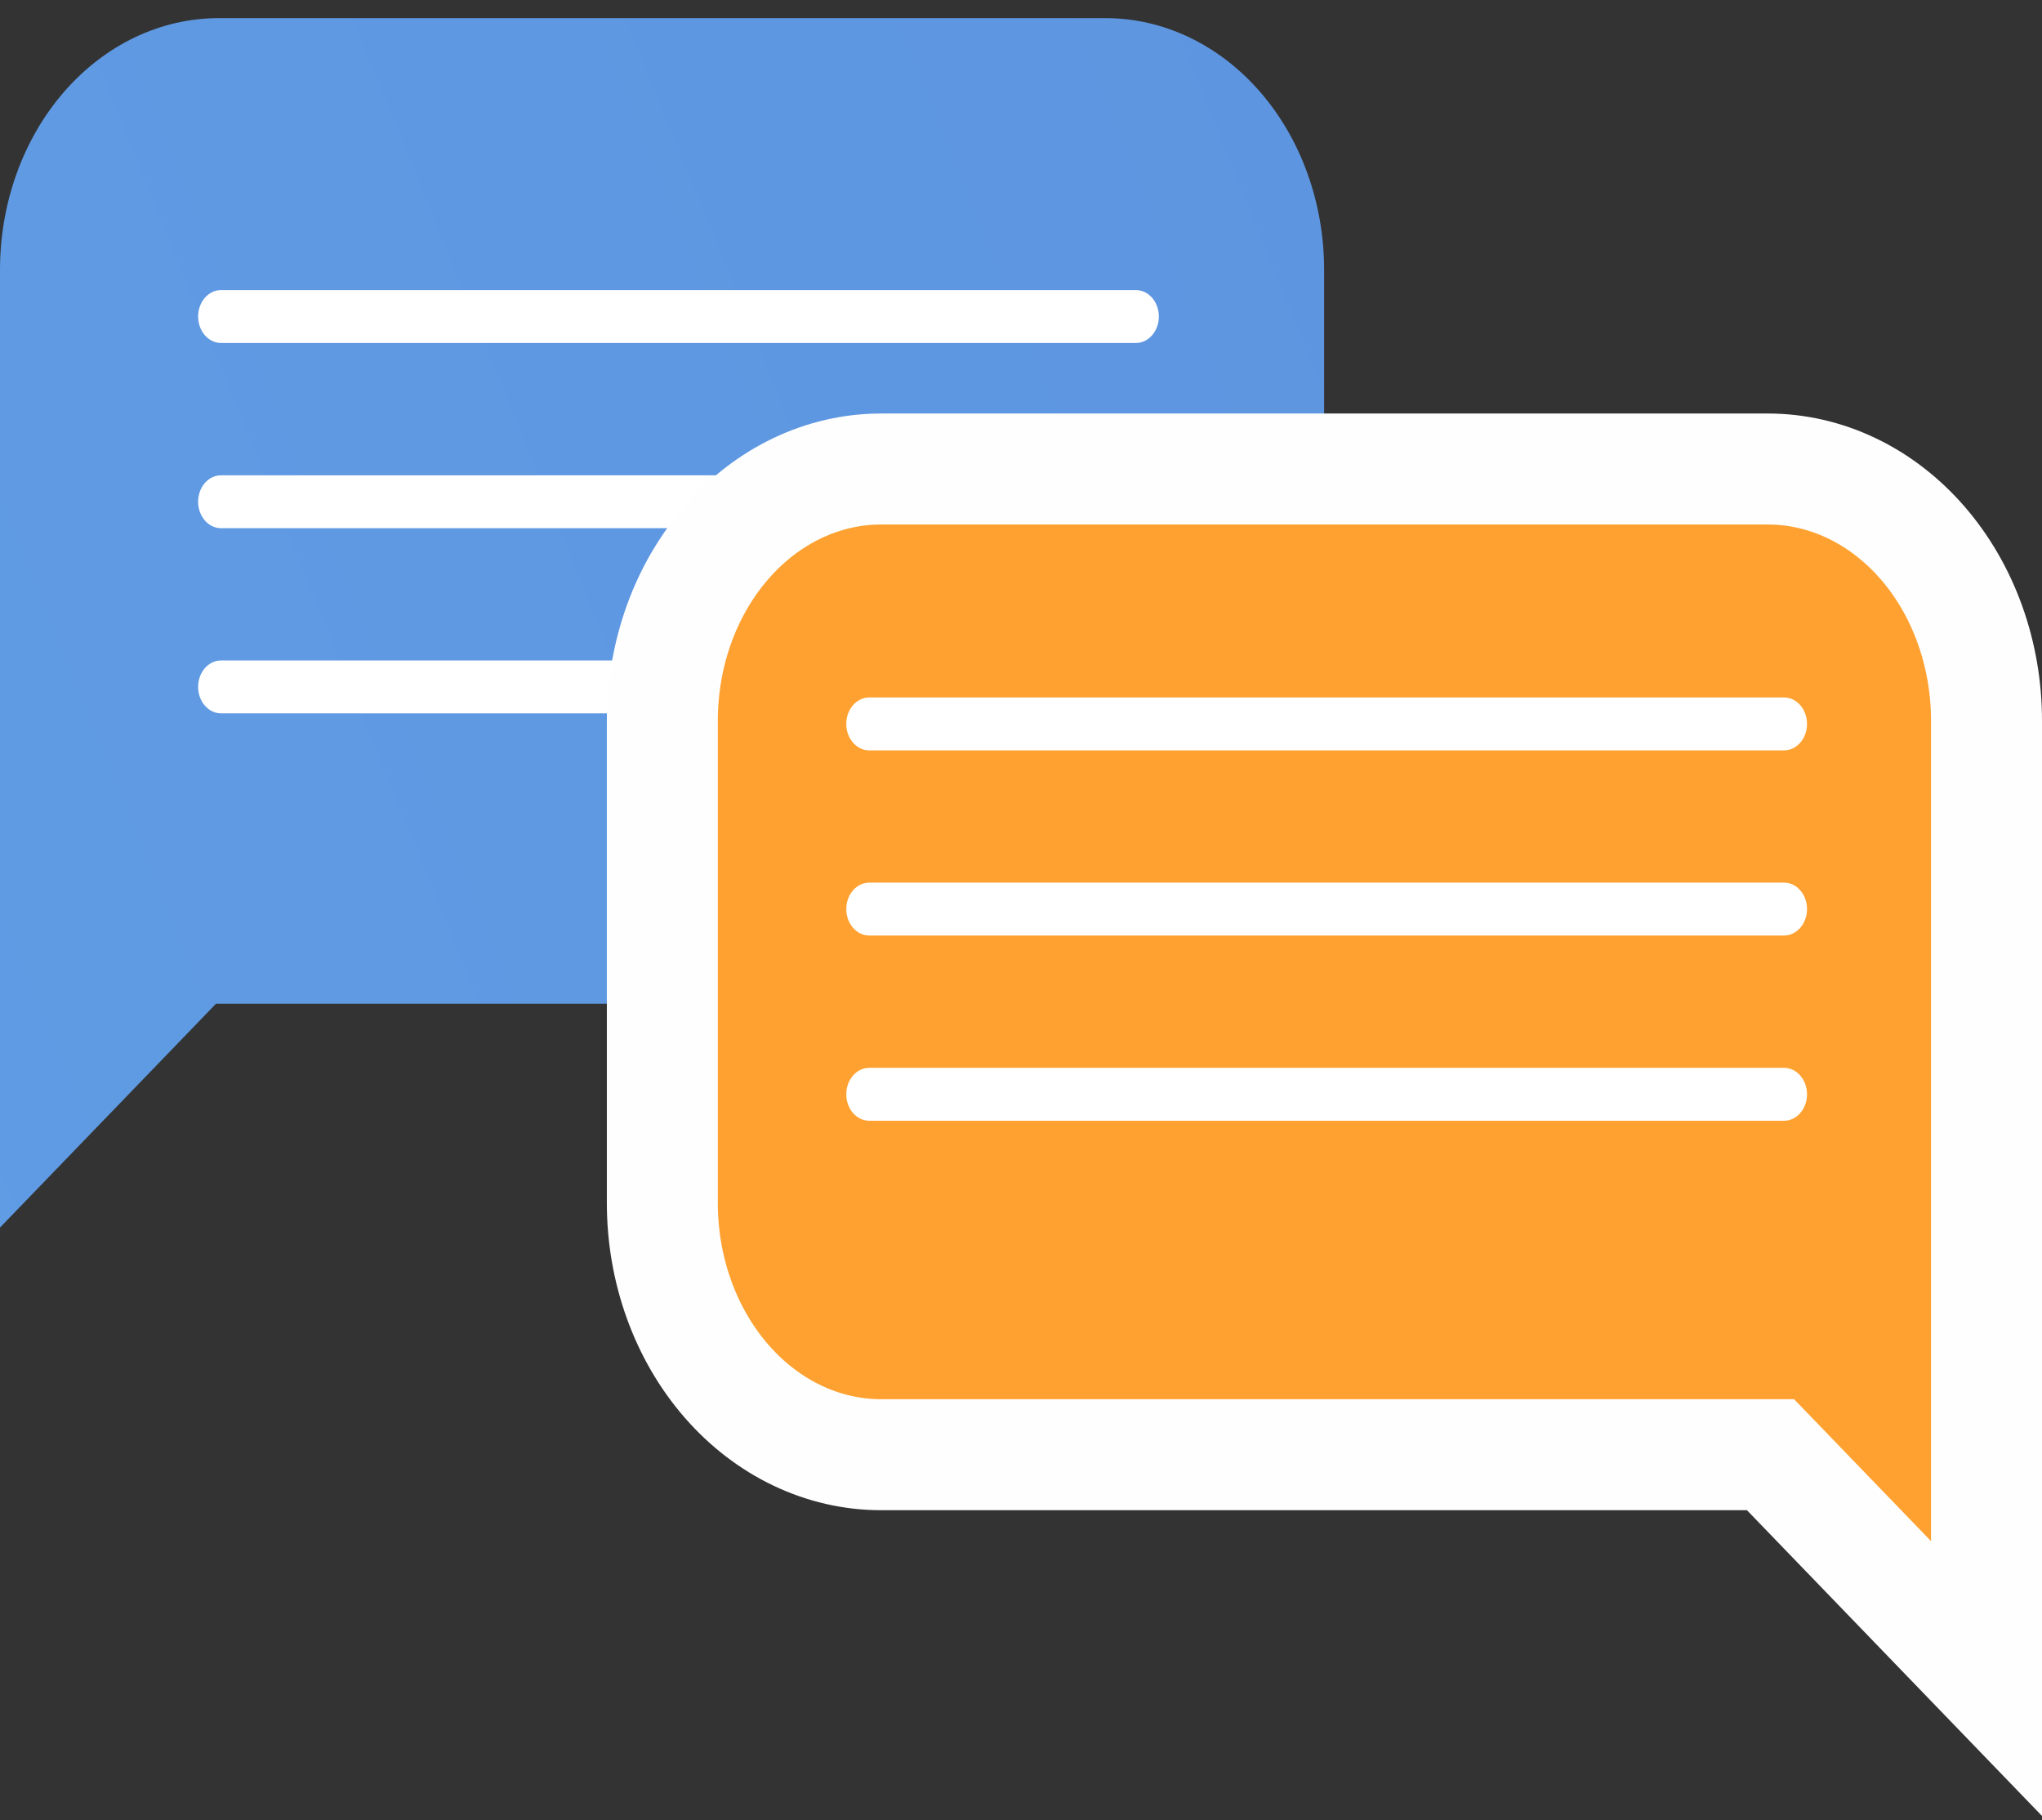 <svg width="92" height="82" viewBox="0 0 92 82" fill="none" xmlns="http://www.w3.org/2000/svg">
<rect x="0" y="0" width="92" height="82" fill="#333333" stroke="none"/>
<path d="M49.807 0.817H9.852C7.239 0.817 4.733 2.011 2.886 4.138C1.038 6.264 0 9.148 0 12.155V55.301L9.732 45.217H9.849H49.805C52.418 45.217 54.923 44.022 56.771 41.896C58.619 39.77 59.657 36.886 59.657 33.879V12.149C59.655 9.143 58.617 6.262 56.77 4.137C54.923 2.011 52.419 0.817 49.807 0.817Z" fill="url(#paint0_linear)"/>
<path d="M51.176 29.753H9.96C9.389 29.753 8.926 30.286 8.926 30.943V30.946C8.926 31.603 9.389 32.136 9.96 32.136H51.176C51.748 32.136 52.211 31.603 52.211 30.946V30.943C52.211 30.286 51.748 29.753 51.176 29.753Z" fill="white"/>
<path d="M51.176 21.412H9.96C9.389 21.412 8.926 21.945 8.926 22.602V22.605C8.926 23.262 9.389 23.795 9.96 23.795H51.176C51.748 23.795 52.211 23.262 52.211 22.605V22.602C52.211 21.945 51.748 21.412 51.176 21.412Z" fill="white"/>
<path d="M79.648 21.129H39.693C37.08 21.129 34.574 22.323 32.726 24.45C30.878 26.576 29.841 29.459 29.841 32.467V54.197C29.841 57.204 30.878 60.088 32.726 62.214C34.574 64.34 37.08 65.534 39.693 65.534H79.648H79.768L89.5 75.618V32.472C89.501 30.983 89.246 29.508 88.751 28.132C88.256 26.755 87.531 25.505 86.616 24.451C85.701 23.398 84.615 22.562 83.419 21.992C82.223 21.422 80.942 21.129 79.648 21.129Z" fill="#FEA130" stroke="#FEFEFE" stroke-width="5"/>
<path d="M80.378 48.106H39.162C38.591 48.106 38.128 48.639 38.128 49.296V49.299C38.128 49.956 38.591 50.489 39.162 50.489H80.378C80.95 50.489 81.413 49.956 81.413 49.299V49.296C81.413 48.639 80.95 48.106 80.378 48.106Z" fill="white"/>
<path d="M80.378 39.762H39.162C38.591 39.762 38.128 40.295 38.128 40.952V40.955C38.128 41.612 38.591 42.145 39.162 42.145H80.378C80.95 42.145 81.413 41.612 81.413 40.955V40.952C81.413 40.295 80.95 39.762 80.378 39.762Z" fill="white"/>
<path d="M80.378 31.421H39.162C38.591 31.421 38.128 31.954 38.128 32.611V32.614C38.128 33.271 38.591 33.804 39.162 33.804H80.378C80.95 33.804 81.413 33.271 81.413 32.614V32.611C81.413 31.954 80.95 31.421 80.378 31.421Z" fill="white"/>
<path d="M51.176 13.068H9.96C9.389 13.068 8.926 13.601 8.926 14.258V14.261C8.926 14.918 9.389 15.451 9.96 15.451H51.176C51.748 15.451 52.211 14.918 52.211 14.261V14.258C52.211 13.601 51.748 13.068 51.176 13.068Z" fill="white"/>
<defs>
<linearGradient id="paint0_linear" x1="56.481" y1="-5.275" x2="-17.486" y2="24.75" gradientUnits="userSpaceOnUse">
<stop stop-color="#5E95E0"/>
<stop offset="1" stop-color="#5F9CE4"/>
</linearGradient>
</defs>
</svg>
